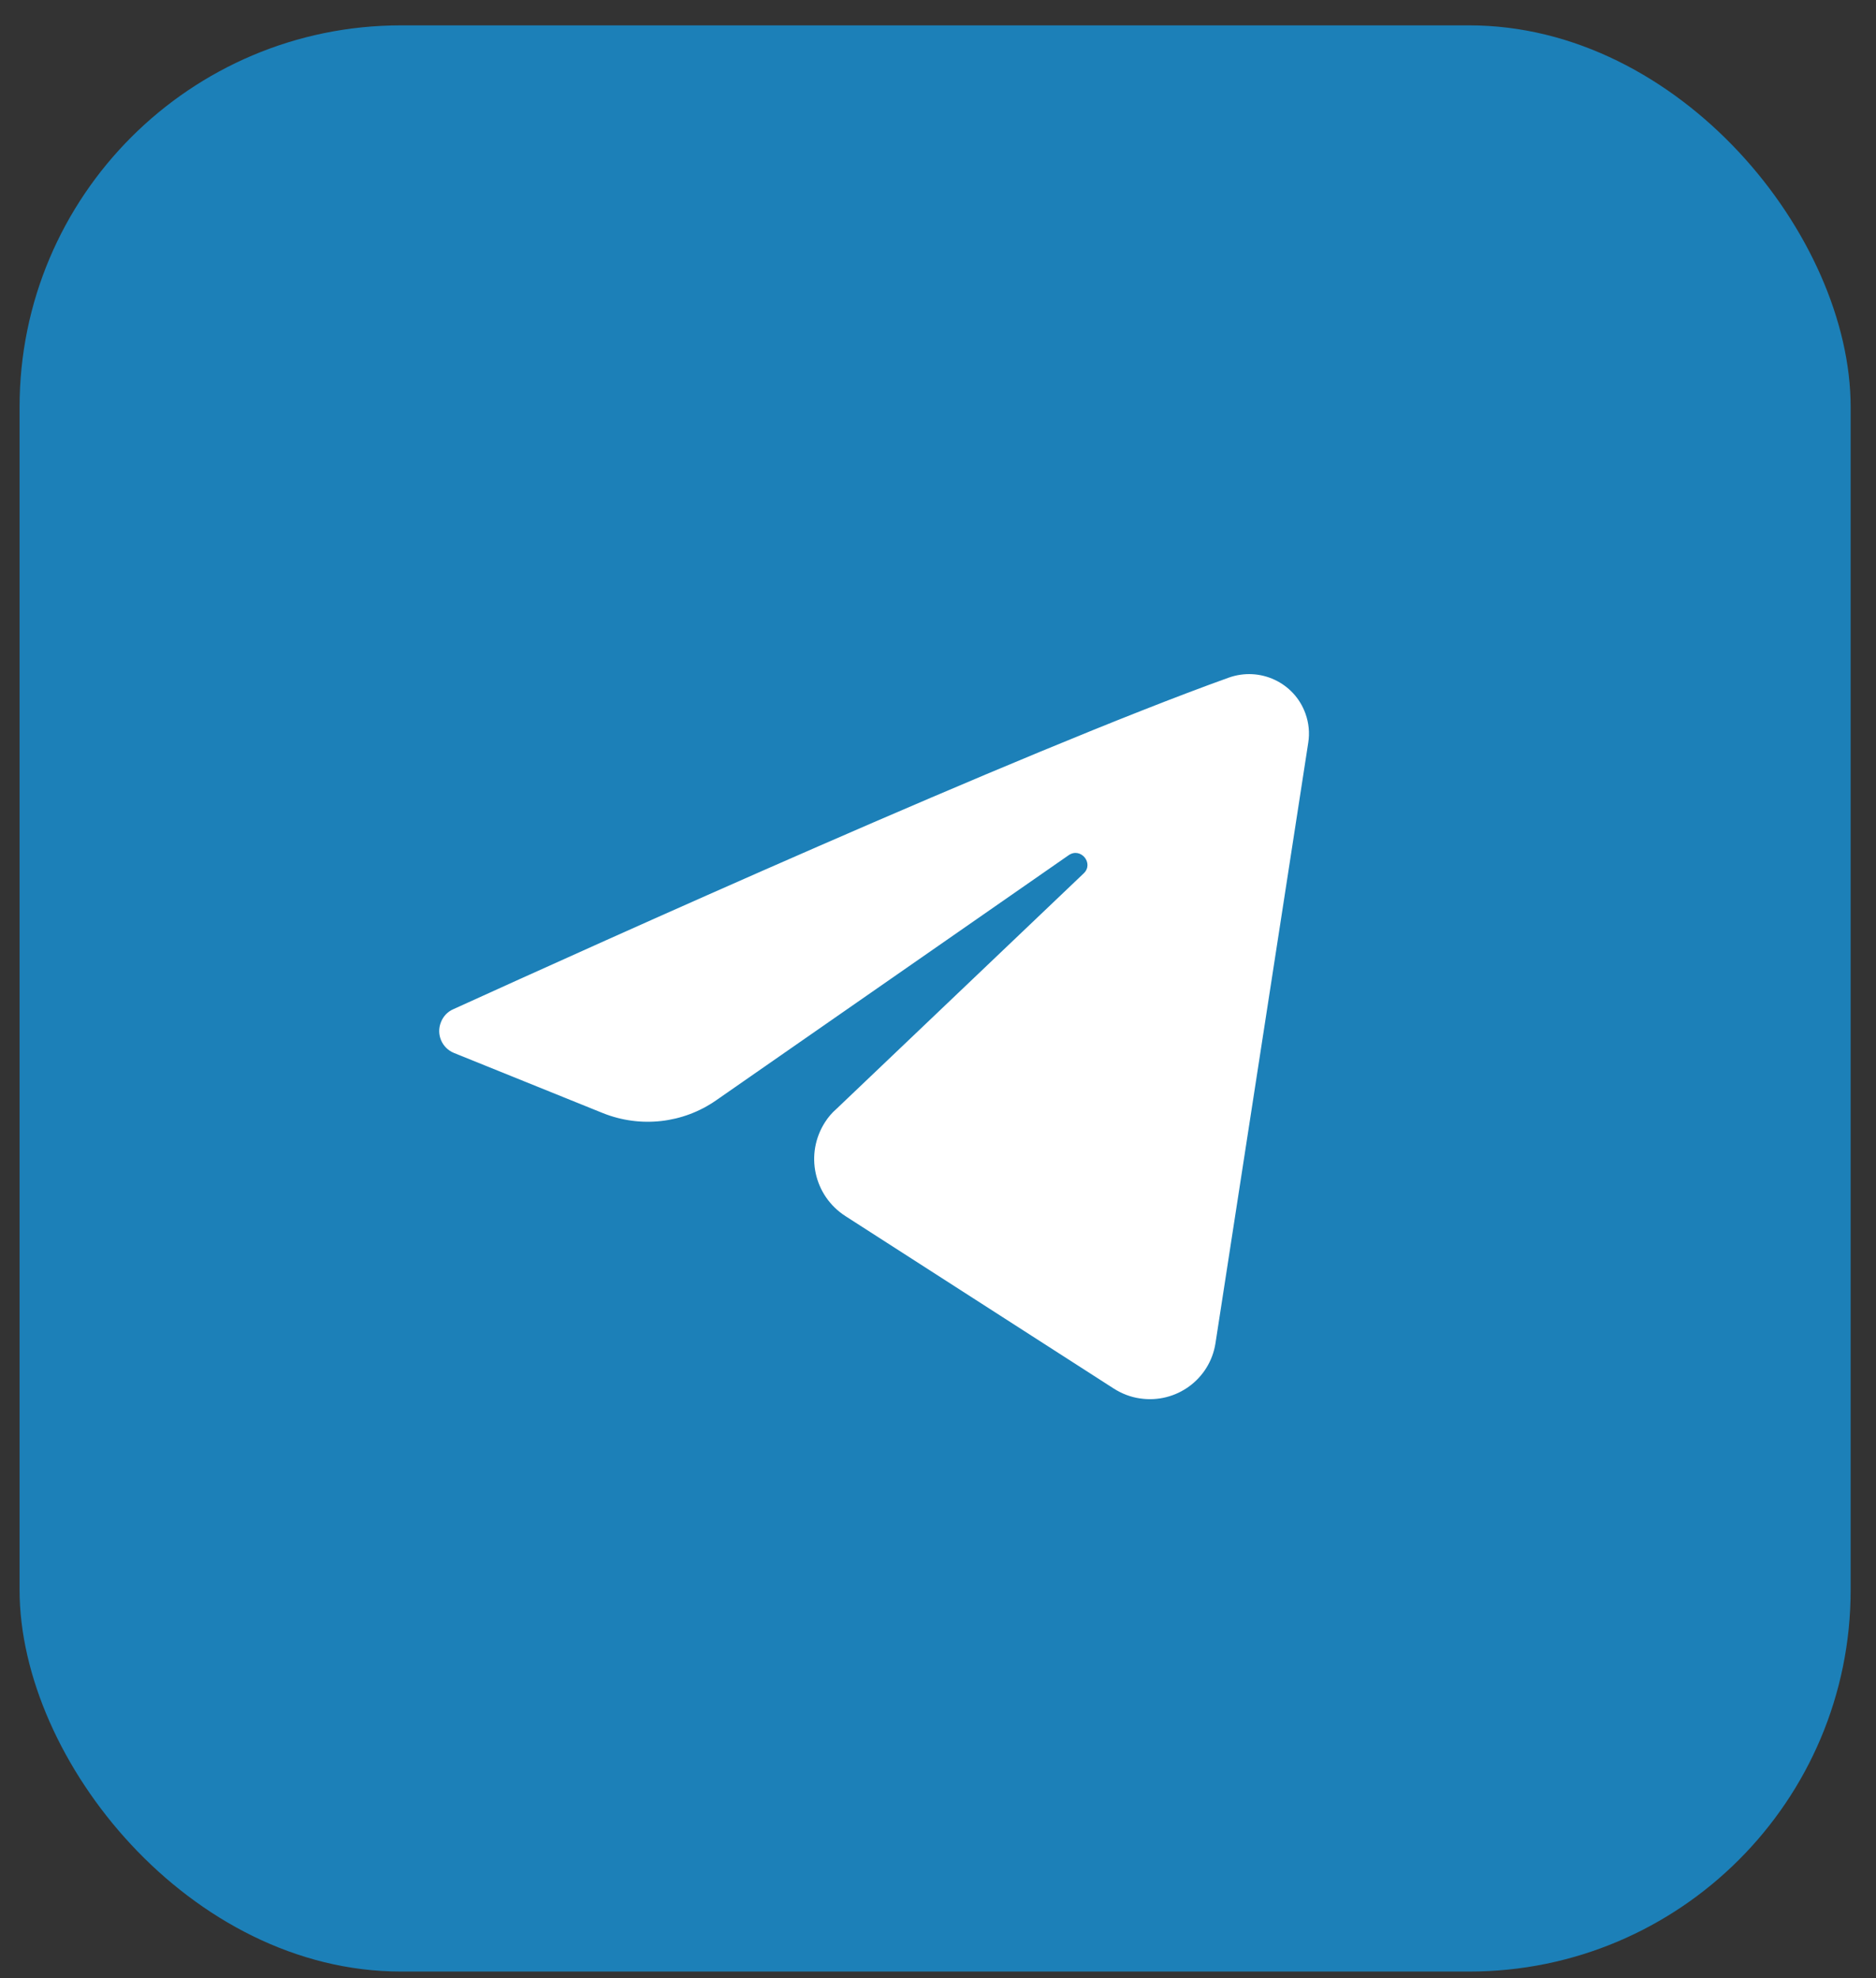 <svg width="37" height="39" viewBox="0 0 37 39" fill="none" xmlns="http://www.w3.org/2000/svg">
<rect x="0" y="0" width="37" height="39" fill="#333333" stroke="none"/>
<rect x="0.386" y="0.5" width="36.114" height="38.371" rx="7.524" fill="#1C80B8"/>
<path d="M8.937 19.899C11.803 18.596 20.149 14.827 24.232 13.361C24.848 13.141 25.525 13.454 25.746 14.066C25.814 14.253 25.833 14.45 25.802 14.645L23.973 26.481C23.864 27.19 23.2 27.679 22.482 27.571C22.298 27.545 22.125 27.477 21.967 27.377L16.675 23.977C16.048 23.574 15.871 22.746 16.273 22.123C16.333 22.029 16.408 21.94 16.495 21.865L21.374 17.219C21.581 17.022 21.314 16.697 21.077 16.861L14.124 21.694C13.471 22.149 12.633 22.242 11.893 21.947L8.956 20.761C8.715 20.664 8.599 20.391 8.697 20.152C8.742 20.037 8.828 19.947 8.937 19.899Z" fill="white"/>
</svg>

